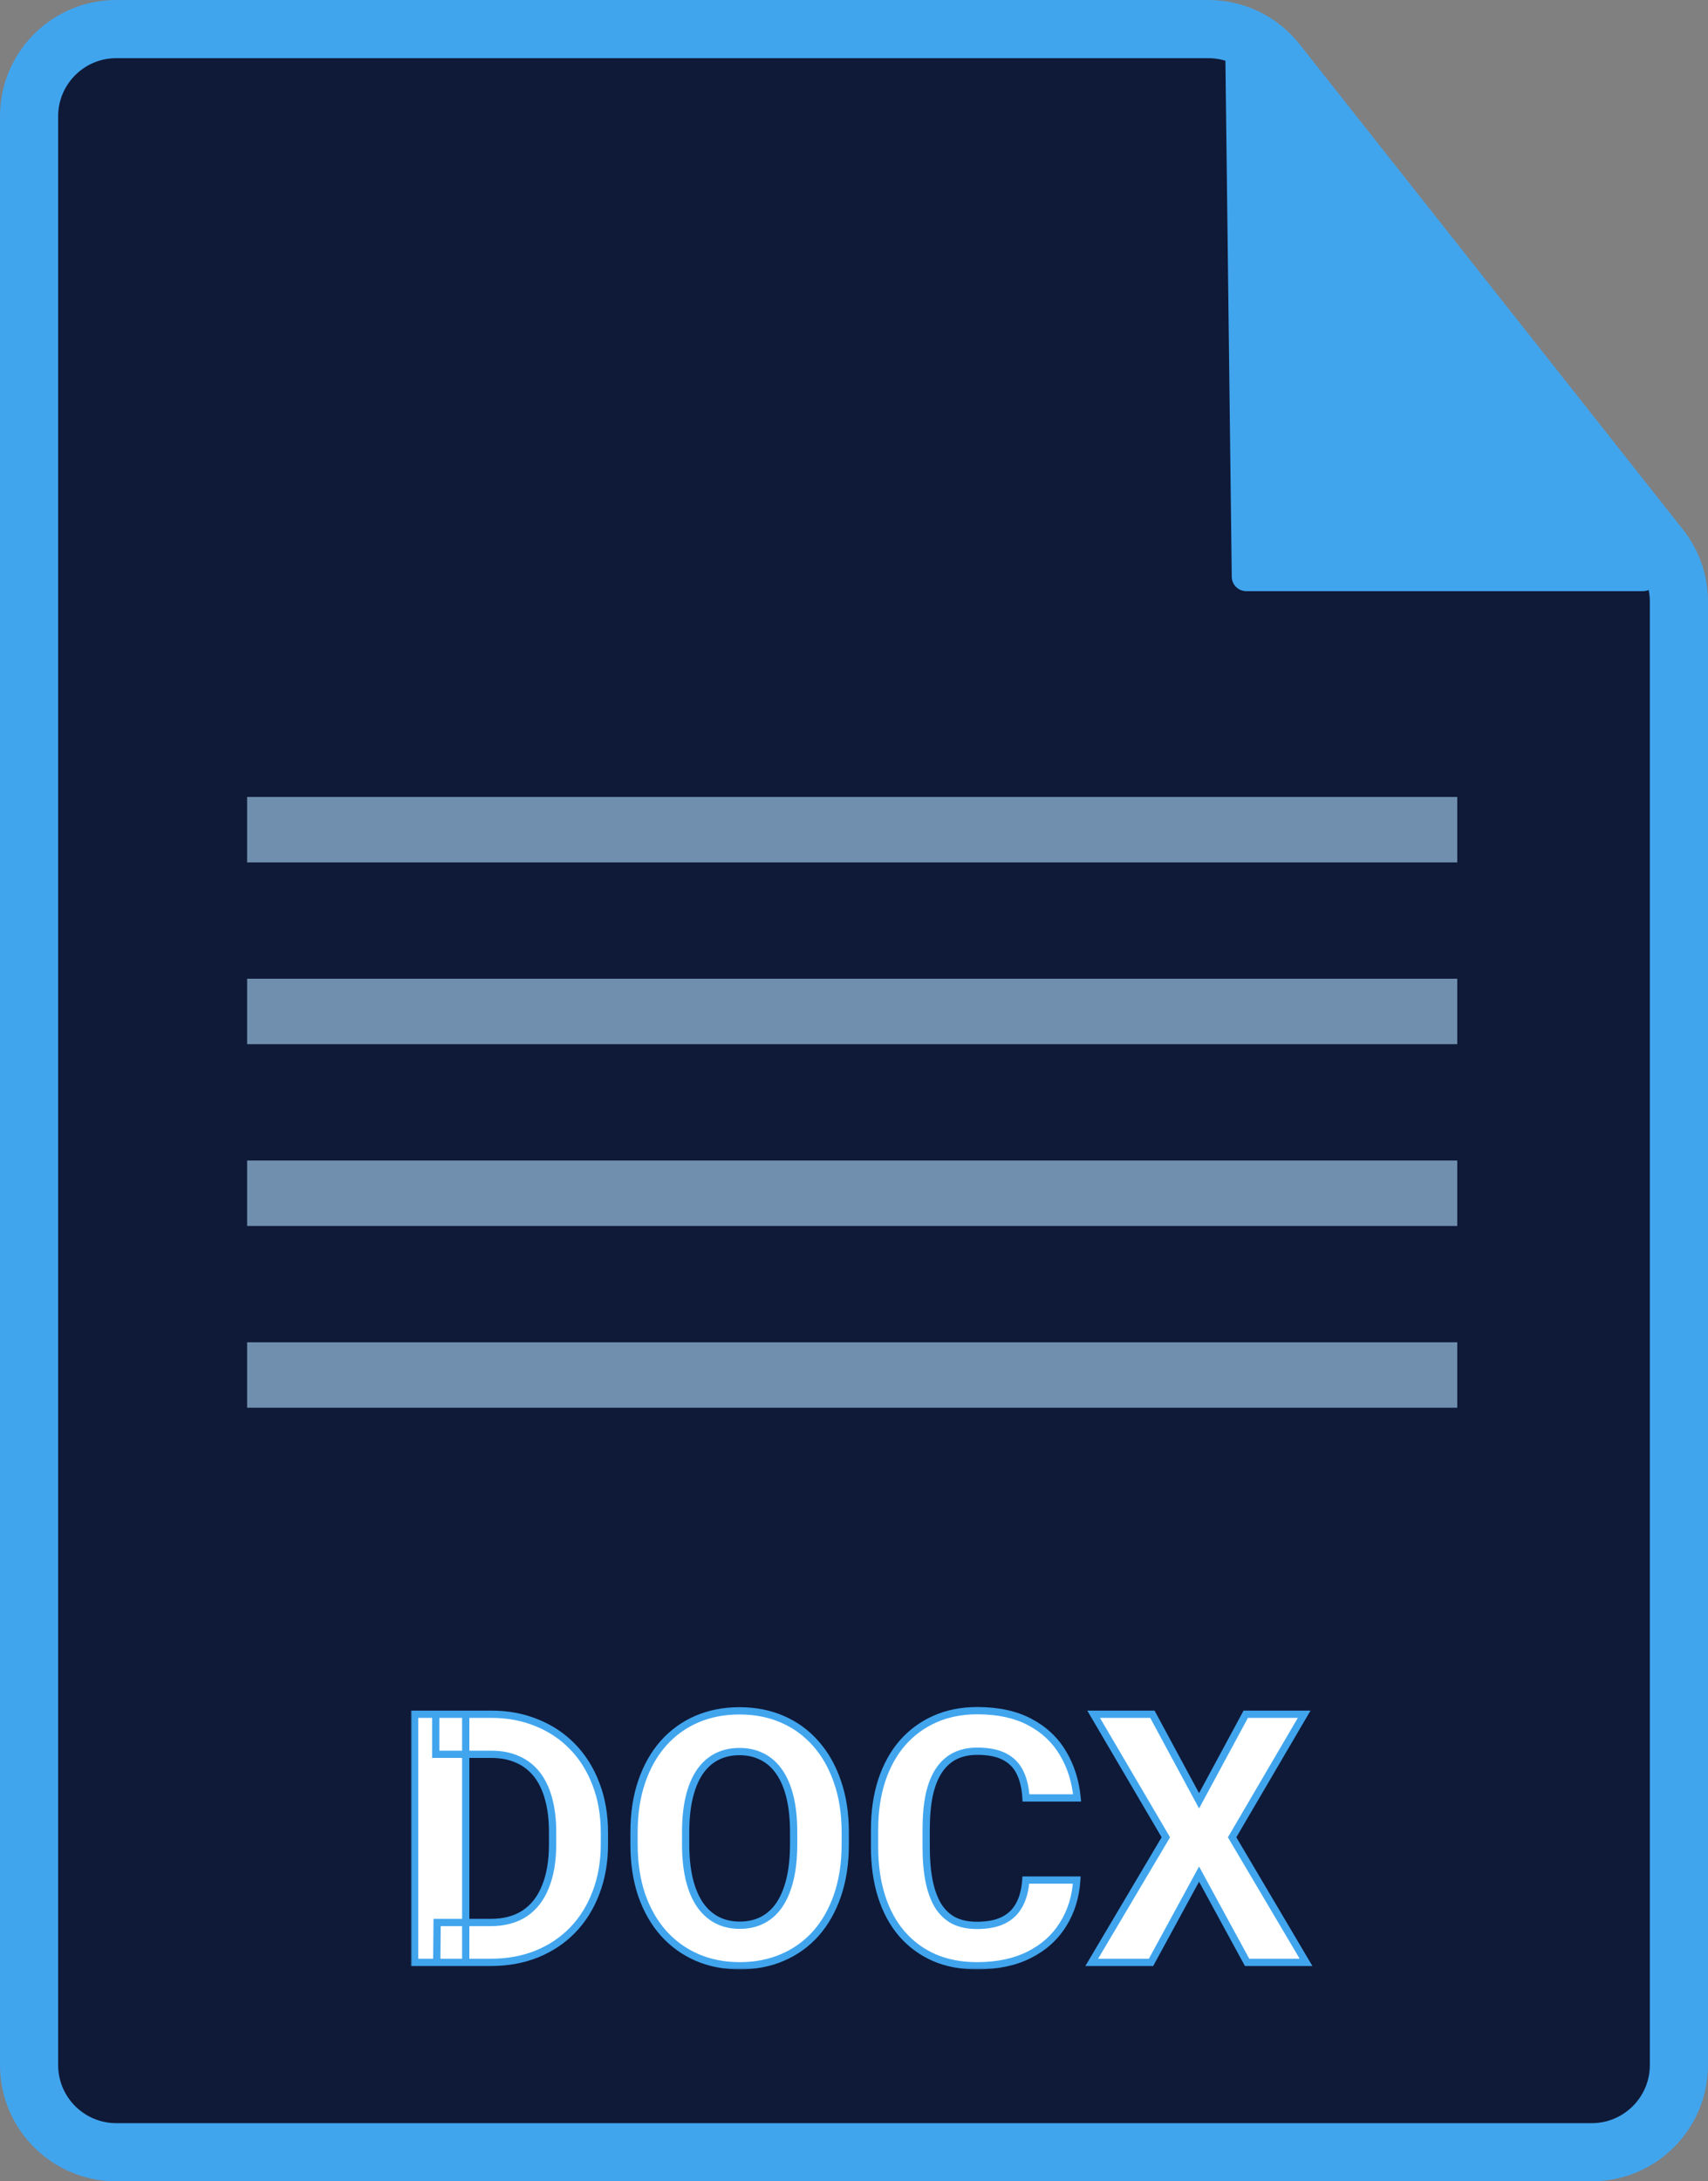 <svg width="470" height="600" viewBox="0 0 470 600" fill="none" xmlns="http://www.w3.org/2000/svg">
<rect x="0" y="0" width="470" height="600" fill="#808080" stroke="none"/>
<path d="M462 165.492V568C462 581.255 451.255 592 438 592H32C18.745 592 8 581.255 8 568V32C8 18.745 18.745 8 32 8H332.503C339.844 8 346.781 11.36 351.332 17.119L456.83 150.611C460.178 154.848 462 160.091 462 165.492Z" fill="#0F1A38" stroke="#41A5EE" stroke-width="16"/>
<rect x="68" y="219.211" width="333" height="18" fill="#B0DEFF" fill-opacity="0.6"/>
<rect x="68" y="269.211" width="333" height="18" fill="#B0DEFF" fill-opacity="0.6"/>
<rect x="68" y="319.211" width="333" height="18" fill="#B0DEFF" fill-opacity="0.6"/>
<rect x="68" y="369.211" width="333" height="18" fill="#B0DEFF" fill-opacity="0.6"/>
<mask id="path-6-outside-1_409_100" maskUnits="userSpaceOnUse" x="113" y="468.772" width="249" height="73" fill="black">
<rect fill="white" x="113" y="468.772" width="249" height="73"/>
<path d="M135.047 539.772H120.188L120.281 528.803H135.047C138.734 528.803 141.844 527.975 144.375 526.319C146.906 524.631 148.812 522.178 150.094 518.959C151.406 515.741 152.062 511.85 152.062 507.288V503.959C152.062 500.459 151.688 497.381 150.938 494.725C150.219 492.069 149.141 489.834 147.703 488.022C146.266 486.209 144.5 484.85 142.406 483.944C140.312 483.006 137.906 482.538 135.188 482.538H119.906V471.522H135.188C139.75 471.522 143.922 472.303 147.703 473.866C151.516 475.397 154.812 477.6 157.594 480.475C160.375 483.35 162.516 486.788 164.016 490.788C165.547 494.756 166.312 499.178 166.312 504.053V507.288C166.312 512.131 165.547 516.553 164.016 520.553C162.516 524.553 160.375 527.991 157.594 530.866C154.844 533.709 151.547 535.913 147.703 537.475C143.891 539.006 139.672 539.772 135.047 539.772ZM128.156 471.522V539.772H114.094V471.522H128.156ZM232.594 504.053V507.288C232.594 512.475 231.891 517.131 230.484 521.256C229.078 525.381 227.094 528.897 224.531 531.803C221.969 534.678 218.906 536.881 215.344 538.413C211.812 539.944 207.891 540.709 203.578 540.709C199.297 540.709 195.375 539.944 191.812 538.413C188.281 536.881 185.219 534.678 182.625 531.803C180.031 528.897 178.016 525.381 176.578 521.256C175.172 517.131 174.469 512.475 174.469 507.288V504.053C174.469 498.834 175.172 494.178 176.578 490.084C177.984 485.959 179.969 482.444 182.531 479.538C185.125 476.631 188.188 474.413 191.719 472.881C195.281 471.35 199.203 470.584 203.484 470.584C207.797 470.584 211.719 471.35 215.25 472.881C218.812 474.413 221.875 476.631 224.438 479.538C227.031 482.444 229.031 485.959 230.438 490.084C231.875 494.178 232.594 498.834 232.594 504.053ZM218.391 507.288V503.959C218.391 500.334 218.062 497.147 217.406 494.397C216.75 491.647 215.781 489.334 214.5 487.459C213.219 485.584 211.656 484.178 209.812 483.241C207.969 482.272 205.859 481.788 203.484 481.788C201.109 481.788 199 482.272 197.156 483.241C195.344 484.178 193.797 485.584 192.516 487.459C191.266 489.334 190.312 491.647 189.656 494.397C189 497.147 188.672 500.334 188.672 503.959V507.288C188.672 510.881 189 514.069 189.656 516.85C190.312 519.6 191.281 521.928 192.562 523.834C193.844 525.709 195.406 527.131 197.25 528.1C199.094 529.069 201.203 529.553 203.578 529.553C205.953 529.553 208.062 529.069 209.906 528.1C211.75 527.131 213.297 525.709 214.547 523.834C215.797 521.928 216.75 519.6 217.406 516.85C218.062 514.069 218.391 510.881 218.391 507.288ZM282.281 517.131H296.297C296.016 521.725 294.75 525.803 292.5 529.366C290.281 532.928 287.172 535.709 283.172 537.709C279.203 539.709 274.422 540.709 268.828 540.709C264.453 540.709 260.531 539.959 257.062 538.459C253.594 536.928 250.625 534.741 248.156 531.897C245.719 529.053 243.859 525.616 242.578 521.584C241.297 517.553 240.656 513.038 240.656 508.038V503.303C240.656 498.303 241.312 493.788 242.625 489.756C243.969 485.694 245.875 482.241 248.344 479.397C250.844 476.553 253.828 474.366 257.297 472.834C260.766 471.303 264.641 470.538 268.922 470.538C274.609 470.538 279.406 471.569 283.312 473.631C287.25 475.694 290.297 478.538 292.453 482.163C294.641 485.788 295.953 489.913 296.391 494.538H282.328C282.172 491.788 281.625 489.459 280.688 487.553C279.75 485.616 278.328 484.163 276.422 483.194C274.547 482.194 272.047 481.694 268.922 481.694C266.578 481.694 264.531 482.131 262.781 483.006C261.031 483.881 259.562 485.209 258.375 486.991C257.188 488.772 256.297 491.022 255.703 493.741C255.141 496.428 254.859 499.584 254.859 503.209V508.038C254.859 511.569 255.125 514.678 255.656 517.366C256.188 520.022 257 522.272 258.094 524.116C259.219 525.928 260.656 527.303 262.406 528.241C264.188 529.147 266.328 529.6 268.828 529.6C271.766 529.6 274.188 529.131 276.094 528.194C278 527.256 279.453 525.866 280.453 524.022C281.484 522.178 282.094 519.881 282.281 517.131ZM317.109 471.522L329.953 495.334L342.797 471.522H358.875L339.047 505.366L359.391 539.772H343.172L329.953 515.491L316.734 539.772H300.422L320.812 505.366L300.938 471.522H317.109Z"/>
</mask>
<path d="M135.047 539.772H120.188L120.281 528.803H135.047C138.734 528.803 141.844 527.975 144.375 526.319C146.906 524.631 148.812 522.178 150.094 518.959C151.406 515.741 152.062 511.85 152.062 507.288V503.959C152.062 500.459 151.688 497.381 150.938 494.725C150.219 492.069 149.141 489.834 147.703 488.022C146.266 486.209 144.5 484.85 142.406 483.944C140.312 483.006 137.906 482.538 135.188 482.538H119.906V471.522H135.188C139.75 471.522 143.922 472.303 147.703 473.866C151.516 475.397 154.812 477.6 157.594 480.475C160.375 483.35 162.516 486.788 164.016 490.788C165.547 494.756 166.312 499.178 166.312 504.053V507.288C166.312 512.131 165.547 516.553 164.016 520.553C162.516 524.553 160.375 527.991 157.594 530.866C154.844 533.709 151.547 535.913 147.703 537.475C143.891 539.006 139.672 539.772 135.047 539.772ZM128.156 471.522V539.772H114.094V471.522H128.156ZM232.594 504.053V507.288C232.594 512.475 231.891 517.131 230.484 521.256C229.078 525.381 227.094 528.897 224.531 531.803C221.969 534.678 218.906 536.881 215.344 538.413C211.812 539.944 207.891 540.709 203.578 540.709C199.297 540.709 195.375 539.944 191.812 538.413C188.281 536.881 185.219 534.678 182.625 531.803C180.031 528.897 178.016 525.381 176.578 521.256C175.172 517.131 174.469 512.475 174.469 507.288V504.053C174.469 498.834 175.172 494.178 176.578 490.084C177.984 485.959 179.969 482.444 182.531 479.538C185.125 476.631 188.188 474.413 191.719 472.881C195.281 471.35 199.203 470.584 203.484 470.584C207.797 470.584 211.719 471.35 215.25 472.881C218.812 474.413 221.875 476.631 224.438 479.538C227.031 482.444 229.031 485.959 230.438 490.084C231.875 494.178 232.594 498.834 232.594 504.053ZM218.391 507.288V503.959C218.391 500.334 218.062 497.147 217.406 494.397C216.75 491.647 215.781 489.334 214.5 487.459C213.219 485.584 211.656 484.178 209.812 483.241C207.969 482.272 205.859 481.788 203.484 481.788C201.109 481.788 199 482.272 197.156 483.241C195.344 484.178 193.797 485.584 192.516 487.459C191.266 489.334 190.312 491.647 189.656 494.397C189 497.147 188.672 500.334 188.672 503.959V507.288C188.672 510.881 189 514.069 189.656 516.85C190.312 519.6 191.281 521.928 192.562 523.834C193.844 525.709 195.406 527.131 197.25 528.1C199.094 529.069 201.203 529.553 203.578 529.553C205.953 529.553 208.062 529.069 209.906 528.1C211.75 527.131 213.297 525.709 214.547 523.834C215.797 521.928 216.75 519.6 217.406 516.85C218.062 514.069 218.391 510.881 218.391 507.288ZM282.281 517.131H296.297C296.016 521.725 294.75 525.803 292.5 529.366C290.281 532.928 287.172 535.709 283.172 537.709C279.203 539.709 274.422 540.709 268.828 540.709C264.453 540.709 260.531 539.959 257.062 538.459C253.594 536.928 250.625 534.741 248.156 531.897C245.719 529.053 243.859 525.616 242.578 521.584C241.297 517.553 240.656 513.038 240.656 508.038V503.303C240.656 498.303 241.312 493.788 242.625 489.756C243.969 485.694 245.875 482.241 248.344 479.397C250.844 476.553 253.828 474.366 257.297 472.834C260.766 471.303 264.641 470.538 268.922 470.538C274.609 470.538 279.406 471.569 283.312 473.631C287.25 475.694 290.297 478.538 292.453 482.163C294.641 485.788 295.953 489.913 296.391 494.538H282.328C282.172 491.788 281.625 489.459 280.688 487.553C279.75 485.616 278.328 484.163 276.422 483.194C274.547 482.194 272.047 481.694 268.922 481.694C266.578 481.694 264.531 482.131 262.781 483.006C261.031 483.881 259.562 485.209 258.375 486.991C257.188 488.772 256.297 491.022 255.703 493.741C255.141 496.428 254.859 499.584 254.859 503.209V508.038C254.859 511.569 255.125 514.678 255.656 517.366C256.188 520.022 257 522.272 258.094 524.116C259.219 525.928 260.656 527.303 262.406 528.241C264.188 529.147 266.328 529.6 268.828 529.6C271.766 529.6 274.188 529.131 276.094 528.194C278 527.256 279.453 525.866 280.453 524.022C281.484 522.178 282.094 519.881 282.281 517.131ZM317.109 471.522L329.953 495.334L342.797 471.522H358.875L339.047 505.366L359.391 539.772H343.172L329.953 515.491L316.734 539.772H300.422L320.812 505.366L300.938 471.522H317.109Z" fill="white"/>
<path d="M120.188 539.772L119.188 539.763L119.179 540.772H120.188V539.772ZM120.281 528.803V527.803H119.29L119.281 528.795L120.281 528.803ZM144.375 526.319L144.923 527.156L144.93 527.151L144.375 526.319ZM150.094 518.959L149.168 518.582L149.165 518.59L150.094 518.959ZM150.938 494.725L149.972 494.986L149.975 494.997L150.938 494.725ZM142.406 483.944L141.998 484.857L142.009 484.862L142.406 483.944ZM119.906 482.538H118.906V483.538H119.906V482.538ZM119.906 471.522V470.522H118.906V471.522H119.906ZM147.703 473.866L147.321 474.79L147.33 474.794L147.703 473.866ZM164.016 490.788L163.079 491.139L163.083 491.148L164.016 490.788ZM164.016 520.553L163.082 520.196L163.079 520.202L164.016 520.553ZM157.594 530.866L156.875 530.17L156.875 530.171L157.594 530.866ZM147.703 537.475L148.076 538.403L148.08 538.401L147.703 537.475ZM128.156 471.522H129.156V470.522H128.156V471.522ZM128.156 539.772V540.772H129.156V539.772H128.156ZM114.094 539.772H113.094V540.772H114.094V539.772ZM114.094 471.522V470.522H113.094V471.522H114.094ZM135.047 538.772H120.188V540.772H135.047V538.772ZM121.187 539.781L121.281 528.812L119.281 528.795L119.188 539.763L121.187 539.781ZM120.281 529.803H135.047V527.803H120.281V529.803ZM135.047 529.803C138.886 529.803 142.196 528.94 144.923 527.156L143.827 525.482C141.492 527.011 138.583 527.803 135.047 527.803V529.803ZM144.93 527.151C147.652 525.336 149.677 522.709 151.023 519.329L149.165 518.59C147.948 521.647 146.16 523.927 143.82 525.487L144.93 527.151ZM151.02 519.337C152.394 515.967 153.062 511.941 153.062 507.288H151.062C151.062 511.759 150.419 515.514 149.168 518.582L151.02 519.337ZM153.062 507.288V503.959H151.062V507.288H153.062ZM153.062 503.959C153.062 500.391 152.68 497.218 151.9 494.453L149.975 494.997C150.695 497.545 151.062 500.528 151.062 503.959H153.062ZM151.903 494.464C151.155 491.701 150.023 489.338 148.487 487.401L146.92 488.643C148.258 490.331 149.282 492.437 149.972 494.986L151.903 494.464ZM148.487 487.401C146.948 485.461 145.051 483.999 142.803 483.026L142.009 484.862C143.949 485.701 145.583 486.958 146.92 488.643L148.487 487.401ZM142.815 483.031C140.571 482.026 138.021 481.538 135.188 481.538V483.538C137.791 483.538 140.054 483.986 141.998 484.857L142.815 483.031ZM135.188 481.538H119.906V483.538H135.188V481.538ZM120.906 482.538V471.522H118.906V482.538H120.906ZM119.906 472.522H135.188V470.522H119.906V472.522ZM135.188 472.522C139.634 472.522 143.674 473.283 147.321 474.79L148.085 472.942C144.169 471.324 139.866 470.522 135.188 470.522V472.522ZM147.33 474.794C151.016 476.274 154.194 478.399 156.875 481.17L158.312 479.78C155.431 476.801 152.015 474.52 148.076 472.938L147.33 474.794ZM156.875 481.17C159.555 483.94 161.624 487.258 163.079 491.139L164.952 490.436C163.407 486.317 161.195 482.76 158.312 479.78L156.875 481.17ZM163.083 491.148C164.564 494.986 165.312 499.284 165.312 504.053H167.312C167.312 499.073 166.53 494.527 164.949 490.428L163.083 491.148ZM165.312 504.053V507.288H167.312V504.053H165.312ZM165.312 507.288C165.312 512.025 164.564 516.324 163.082 520.196L164.95 520.911C166.53 516.783 167.312 512.238 167.312 507.288H165.312ZM163.079 520.202C161.624 524.083 159.555 527.401 156.875 530.17L158.312 531.561C161.195 528.581 163.407 525.024 164.952 520.904L163.079 520.202ZM156.875 530.171C154.226 532.909 151.048 535.036 147.327 536.549L148.08 538.401C152.046 536.789 155.461 534.51 158.313 531.561L156.875 530.171ZM147.33 536.547C143.65 538.025 139.56 538.772 135.047 538.772V540.772C139.784 540.772 144.131 539.988 148.076 538.403L147.33 536.547ZM127.156 471.522V539.772H129.156V471.522H127.156ZM128.156 538.772H114.094V540.772H128.156V538.772ZM115.094 539.772V471.522H113.094V539.772H115.094ZM114.094 472.522H128.156V470.522H114.094V472.522ZM224.531 531.803L225.278 532.469L225.281 532.465L224.531 531.803ZM215.344 538.413L214.949 537.494L214.946 537.495L215.344 538.413ZM191.812 538.413L191.415 539.33L191.418 539.331L191.812 538.413ZM182.625 531.803L181.879 532.469L181.883 532.473L182.625 531.803ZM176.578 521.256L175.632 521.579L175.634 521.585L176.578 521.256ZM176.578 490.084L177.524 490.409L177.525 490.407L176.578 490.084ZM182.531 479.538L181.785 478.872L181.781 478.876L182.531 479.538ZM191.719 472.881L191.324 471.963L191.321 471.964L191.719 472.881ZM215.25 472.881L214.852 473.799L214.855 473.8L215.25 472.881ZM224.438 479.538L223.687 480.199L223.691 480.203L224.438 479.538ZM230.438 490.084L229.491 490.407L229.494 490.416L230.438 490.084ZM209.812 483.241L209.347 484.126L209.359 484.132L209.812 483.241ZM197.156 483.241L197.616 484.129L197.621 484.126L197.156 483.241ZM192.516 487.459L191.69 486.895L191.684 486.905L192.516 487.459ZM189.656 516.85L188.683 517.08L188.684 517.082L189.656 516.85ZM192.562 523.834L191.733 524.392L191.737 524.399L192.562 523.834ZM214.547 523.834L215.379 524.389L215.383 524.383L214.547 523.834ZM217.406 516.85L218.379 517.082L218.38 517.08L217.406 516.85ZM231.594 504.053V507.288H233.594V504.053H231.594ZM231.594 507.288C231.594 512.386 230.903 516.93 229.538 520.934L231.431 521.579C232.879 517.333 233.594 512.565 233.594 507.288H231.594ZM229.538 520.934C228.169 524.949 226.246 528.346 223.781 531.142L225.281 532.465C227.941 529.448 229.987 525.813 231.431 521.579L229.538 520.934ZM223.785 531.138C221.32 533.903 218.378 536.02 214.949 537.494L215.739 539.331C219.435 537.743 222.617 535.454 225.278 532.469L223.785 531.138ZM214.946 537.495C211.555 538.966 207.77 539.709 203.578 539.709V541.709C208.011 541.709 212.07 540.922 215.742 539.33L214.946 537.495ZM203.578 539.709C199.418 539.709 195.633 538.966 192.207 537.494L191.418 539.331C195.117 540.922 199.175 541.709 203.578 541.709V539.709ZM192.21 537.495C188.811 536.021 185.866 533.903 183.367 531.133L181.883 532.473C184.572 535.454 187.751 537.742 191.415 539.33L192.21 537.495ZM183.371 531.137C180.875 528.34 178.922 524.943 177.522 520.927L175.634 521.585C177.109 525.82 179.188 529.453 181.879 532.469L183.371 531.137ZM177.525 520.934C176.16 516.93 175.469 512.386 175.469 507.288H173.469C173.469 512.565 174.184 517.333 175.632 521.579L177.525 520.934ZM175.469 507.288V504.053H173.469V507.288H175.469ZM175.469 504.053C175.469 498.923 176.16 494.38 177.524 490.409L175.632 489.76C174.184 493.977 173.469 498.746 173.469 504.053H175.469ZM177.525 490.407C178.894 486.391 180.816 482.995 183.281 480.199L181.781 478.876C179.121 481.893 177.075 485.528 175.632 489.762L177.525 490.407ZM183.277 480.203C185.776 477.404 188.72 475.272 192.117 473.799L191.321 471.964C187.655 473.554 184.474 475.859 181.785 478.872L183.277 480.203ZM192.114 473.8C195.539 472.328 199.325 471.584 203.484 471.584V469.584C199.082 469.584 195.024 470.372 191.324 471.963L192.114 473.8ZM203.484 471.584C207.677 471.584 211.461 472.328 214.852 473.799L215.648 471.964C211.977 470.372 207.917 469.584 203.484 469.584V471.584ZM214.855 473.8C218.282 475.273 221.223 477.404 223.687 480.199L225.188 478.876C222.527 475.859 219.343 473.552 215.645 471.963L214.855 473.8ZM223.691 480.203C226.186 482.999 228.123 486.394 229.491 490.407L231.384 489.762C229.94 485.525 227.876 481.889 225.184 478.872L223.691 480.203ZM229.494 490.416C230.887 494.384 231.594 498.925 231.594 504.053H233.594C233.594 498.744 232.863 493.972 231.381 489.753L229.494 490.416ZM219.391 507.288V503.959H217.391V507.288H219.391ZM219.391 503.959C219.391 500.277 219.058 497.009 218.379 494.165L216.434 494.629C217.067 497.285 217.391 500.392 217.391 503.959H219.391ZM218.379 494.165C217.701 491.324 216.69 488.892 215.326 486.895L213.674 488.024C214.872 489.777 215.799 491.97 216.434 494.629L218.379 494.165ZM215.326 486.895C213.959 484.896 212.273 483.37 210.266 482.349L209.359 484.132C211.039 484.986 212.478 486.273 213.674 488.024L215.326 486.895ZM210.278 482.355C208.271 481.301 205.998 480.788 203.484 480.788V482.788C205.72 482.788 207.666 483.243 209.347 484.126L210.278 482.355ZM203.484 480.788C200.97 480.788 198.697 481.301 196.691 482.355L197.621 484.126C199.303 483.243 201.248 482.788 203.484 482.788V480.788ZM196.697 482.353C194.721 483.374 193.054 484.899 191.69 486.895L193.341 488.024C194.54 486.27 195.966 484.982 197.616 484.129L196.697 482.353ZM191.684 486.905C190.354 488.9 189.361 491.328 188.684 494.165L190.629 494.629C191.264 491.966 192.178 489.769 193.348 488.014L191.684 486.905ZM188.684 494.165C188.005 497.009 187.672 500.277 187.672 503.959H189.672C189.672 500.392 189.995 497.285 190.629 494.629L188.684 494.165ZM187.672 503.959V507.288H189.672V503.959H187.672ZM187.672 507.288C187.672 510.94 188.005 514.207 188.683 517.08L190.63 516.62C189.995 513.931 189.672 510.823 189.672 507.288H187.672ZM188.684 517.082C189.361 519.923 190.371 522.367 191.733 524.392L193.392 523.277C192.191 521.489 191.264 519.278 190.629 516.618L188.684 517.082ZM191.737 524.399C193.102 526.396 194.784 527.934 196.785 528.985L197.715 527.215C196.029 526.329 194.586 525.023 193.388 523.27L191.737 524.399ZM196.785 528.985C198.791 530.039 201.064 530.553 203.578 530.553V528.553C201.342 528.553 199.396 528.098 197.715 527.215L196.785 528.985ZM203.578 530.553C206.092 530.553 208.365 530.039 210.371 528.985L209.441 527.215C207.76 528.098 205.814 528.553 203.578 528.553V530.553ZM210.371 528.985C212.375 527.933 214.044 526.392 215.379 524.389L213.715 523.28C212.55 525.027 211.125 526.33 209.441 527.215L210.371 528.985ZM215.383 524.383C216.71 522.36 217.702 519.919 218.379 517.082L216.434 516.618C215.798 519.281 214.884 521.497 213.711 523.286L215.383 524.383ZM218.38 517.08C219.057 514.207 219.391 510.94 219.391 507.288H217.391C217.391 510.823 217.068 513.931 216.433 516.62L218.38 517.08ZM282.281 517.131V516.131H281.347L281.284 517.063L282.281 517.131ZM296.297 517.131L297.295 517.192L297.36 516.131H296.297V517.131ZM292.5 529.366L291.654 528.832L291.651 528.837L292.5 529.366ZM283.172 537.709L282.725 536.815L282.722 536.816L283.172 537.709ZM257.062 538.459L256.659 539.374L256.666 539.377L257.062 538.459ZM248.156 531.897L247.397 532.548L247.401 532.553L248.156 531.897ZM242.625 489.756L241.676 489.442L241.674 489.447L242.625 489.756ZM248.344 479.397L247.593 478.737L247.589 478.741L248.344 479.397ZM283.312 473.631L282.846 474.516L282.848 474.517L283.312 473.631ZM292.453 482.163L291.594 482.674L291.597 482.679L292.453 482.163ZM296.391 494.538V495.538H297.49L297.386 494.443L296.391 494.538ZM282.328 494.538L281.33 494.594L281.383 495.538H282.328V494.538ZM280.688 487.553L279.787 487.989L279.79 487.995L280.688 487.553ZM276.422 483.194L275.951 484.076L275.96 484.081L275.969 484.085L276.422 483.194ZM255.703 493.741L254.726 493.527L254.724 493.536L255.703 493.741ZM255.656 517.366L254.675 517.56L254.676 517.562L255.656 517.366ZM258.094 524.116L257.234 524.626L257.239 524.635L257.244 524.643L258.094 524.116ZM262.406 528.241L261.934 529.122L261.943 529.127L261.953 529.132L262.406 528.241ZM280.453 524.022L279.58 523.534L279.574 523.545L280.453 524.022ZM282.281 518.131H296.297V516.131H282.281V518.131ZM295.299 517.07C295.027 521.512 293.807 525.424 291.655 528.832L293.345 529.9C295.693 526.182 297.004 521.938 297.295 517.192L295.299 517.07ZM291.651 528.837C289.536 532.233 286.571 534.892 282.725 536.815L283.619 538.604C287.773 536.527 291.026 533.624 293.349 529.894L291.651 528.837ZM282.722 536.816C278.924 538.73 274.305 539.709 268.828 539.709V541.709C274.539 541.709 279.482 540.689 283.622 538.602L282.722 536.816ZM268.828 539.709C264.568 539.709 260.785 538.98 257.459 537.542L256.666 539.377C260.278 540.939 264.338 541.709 268.828 541.709V539.709ZM257.466 537.545C254.131 536.072 251.283 533.973 248.911 531.241L247.401 532.553C249.967 535.508 253.056 537.784 256.659 539.374L257.466 537.545ZM248.916 531.246C246.576 528.517 244.777 525.202 243.531 521.282L241.625 521.887C242.942 526.03 244.862 529.59 247.397 532.548L248.916 531.246ZM243.531 521.282C242.286 517.364 241.656 512.953 241.656 508.038H239.656C239.656 513.122 240.308 517.742 241.625 521.887L243.531 521.282ZM241.656 508.038V503.303H239.656V508.038H241.656ZM241.656 503.303C241.656 498.39 242.301 493.981 243.576 490.066L241.674 489.447C240.324 493.594 239.656 498.216 239.656 503.303H241.656ZM243.574 490.07C244.882 486.116 246.728 482.784 249.099 480.053L247.589 478.741C245.022 481.698 243.055 485.271 241.676 489.442L243.574 490.07ZM249.095 480.057C251.499 477.323 254.365 475.222 257.701 473.749L256.893 471.92C253.292 473.509 250.189 475.784 247.593 478.737L249.095 480.057ZM257.701 473.749C261.027 472.281 264.762 471.538 268.922 471.538V469.538C264.52 469.538 260.504 470.325 256.893 471.92L257.701 473.749ZM268.922 471.538C274.492 471.538 279.119 472.548 282.846 474.516L283.779 472.747C279.694 470.59 274.727 469.538 268.922 469.538V471.538ZM282.848 474.517C286.631 476.499 289.537 479.217 291.594 482.674L293.313 481.651C291.057 477.859 287.869 474.889 283.777 472.746L282.848 474.517ZM291.597 482.679C293.7 486.164 294.97 490.142 295.395 494.632L297.386 494.443C296.936 489.684 295.582 485.412 293.309 481.646L291.597 482.679ZM296.391 493.538H282.328V495.538H296.391V493.538ZM283.327 494.481C283.165 491.635 282.596 489.168 281.585 487.112L279.79 487.995C280.654 489.751 281.179 491.94 281.33 494.594L283.327 494.481ZM281.588 487.118C280.556 484.985 278.977 483.371 276.875 482.302L275.969 484.085C277.679 484.954 278.944 486.247 279.787 487.989L281.588 487.118ZM276.892 482.311C274.82 481.206 272.139 480.694 268.922 480.694V482.694C271.954 482.694 274.273 483.181 275.951 484.076L276.892 482.311ZM268.922 480.694C266.453 480.694 264.248 481.155 262.334 482.112L263.228 483.901C264.815 483.108 266.703 482.694 268.922 482.694V480.694ZM262.334 482.112C260.414 483.072 258.818 484.524 257.543 486.436L259.207 487.545C260.307 485.895 261.649 484.691 263.228 483.901L262.334 482.112ZM257.543 486.436C256.269 488.347 255.339 490.722 254.726 493.527L256.68 493.954C257.255 491.322 258.106 489.197 259.207 487.545L257.543 486.436ZM254.724 493.536C254.144 496.308 253.859 499.536 253.859 503.209H255.859C255.859 499.633 256.137 496.548 256.682 493.946L254.724 493.536ZM253.859 503.209V508.038H255.859V503.209H253.859ZM253.859 508.038C253.859 511.616 254.128 514.793 254.675 517.56L256.637 517.172C256.122 514.563 255.859 511.521 255.859 508.038H253.859ZM254.676 517.562C255.223 520.301 256.069 522.663 257.234 524.626L258.954 523.606C257.931 521.881 257.152 519.743 256.637 517.17L254.676 517.562ZM257.244 524.643C258.455 526.593 260.018 528.096 261.934 529.122L262.878 527.359C261.295 526.511 259.983 525.263 258.943 523.588L257.244 524.643ZM261.953 529.132C263.905 530.125 266.209 530.6 268.828 530.6V528.6C266.447 528.6 264.47 528.169 262.86 527.349L261.953 529.132ZM268.828 530.6C271.863 530.6 274.449 530.117 276.535 529.091L275.652 527.296C273.926 528.146 271.668 528.6 268.828 528.6V530.6ZM276.535 529.091C278.625 528.063 280.232 526.527 281.332 524.499L279.574 523.545C278.674 525.204 277.375 526.449 275.652 527.296L276.535 529.091ZM281.326 524.51C282.448 522.504 283.084 520.054 283.279 517.199L281.284 517.063C281.103 519.709 280.521 521.852 279.58 523.534L281.326 524.51ZM317.109 471.522L317.99 471.047L317.706 470.522H317.109V471.522ZM329.953 495.334L329.073 495.809L329.953 497.441L330.833 495.809L329.953 495.334ZM342.797 471.522V470.522H342.2L341.917 471.047L342.797 471.522ZM358.875 471.522L359.738 472.027L360.62 470.522H358.875V471.522ZM339.047 505.366L338.184 504.86L337.887 505.368L338.186 505.875L339.047 505.366ZM359.391 539.772V540.772H361.144L360.251 539.263L359.391 539.772ZM343.172 539.772L342.294 540.25L342.578 540.772H343.172V539.772ZM329.953 515.491L330.831 515.013L329.953 513.399L329.075 515.013L329.953 515.491ZM316.734 539.772V540.772H317.329L317.613 540.25L316.734 539.772ZM300.422 539.772L299.562 539.262L298.667 540.772H300.422V539.772ZM320.812 505.366L321.673 505.876L321.974 505.368L321.675 504.859L320.812 505.366ZM300.938 471.522V470.522H299.191L300.075 472.028L300.938 471.522ZM316.229 471.997L329.073 495.809L330.833 494.86L317.99 471.047L316.229 471.997ZM330.833 495.809L343.677 471.997L341.917 471.047L329.073 494.86L330.833 495.809ZM342.797 472.522H358.875V470.522H342.797V472.522ZM358.012 471.016L338.184 504.86L339.91 505.871L359.738 472.027L358.012 471.016ZM338.186 505.875L358.53 540.281L360.251 539.263L339.908 504.857L338.186 505.875ZM359.391 538.772H343.172V540.772H359.391V538.772ZM344.05 539.294L330.831 515.013L329.075 515.969L342.294 540.25L344.05 539.294ZM329.075 515.013L315.856 539.294L317.613 540.25L330.831 515.969L329.075 515.013ZM316.734 538.772H300.422V540.772H316.734V538.772ZM301.282 540.282L321.673 505.876L319.952 504.856L299.562 539.262L301.282 540.282ZM321.675 504.859L301.8 471.016L300.075 472.028L319.95 505.872L321.675 504.859ZM300.938 472.522H317.109V470.522H300.938V472.522Z" fill="#41A5EE" mask="url(#path-6-outside-1_409_100)"/>
<path d="M343.897 9.587L387.102 64.577L387.107 64.583L454.898 156.53C456.602 158.841 454.952 162.107 452.081 162.107H342.951C341.035 162.107 339.475 160.566 339.451 158.65L337.645 11.793C337.604 8.447 341.83 6.957 343.897 9.587Z" fill="#41A5EE" stroke="#41A5EE"/>
</svg>
